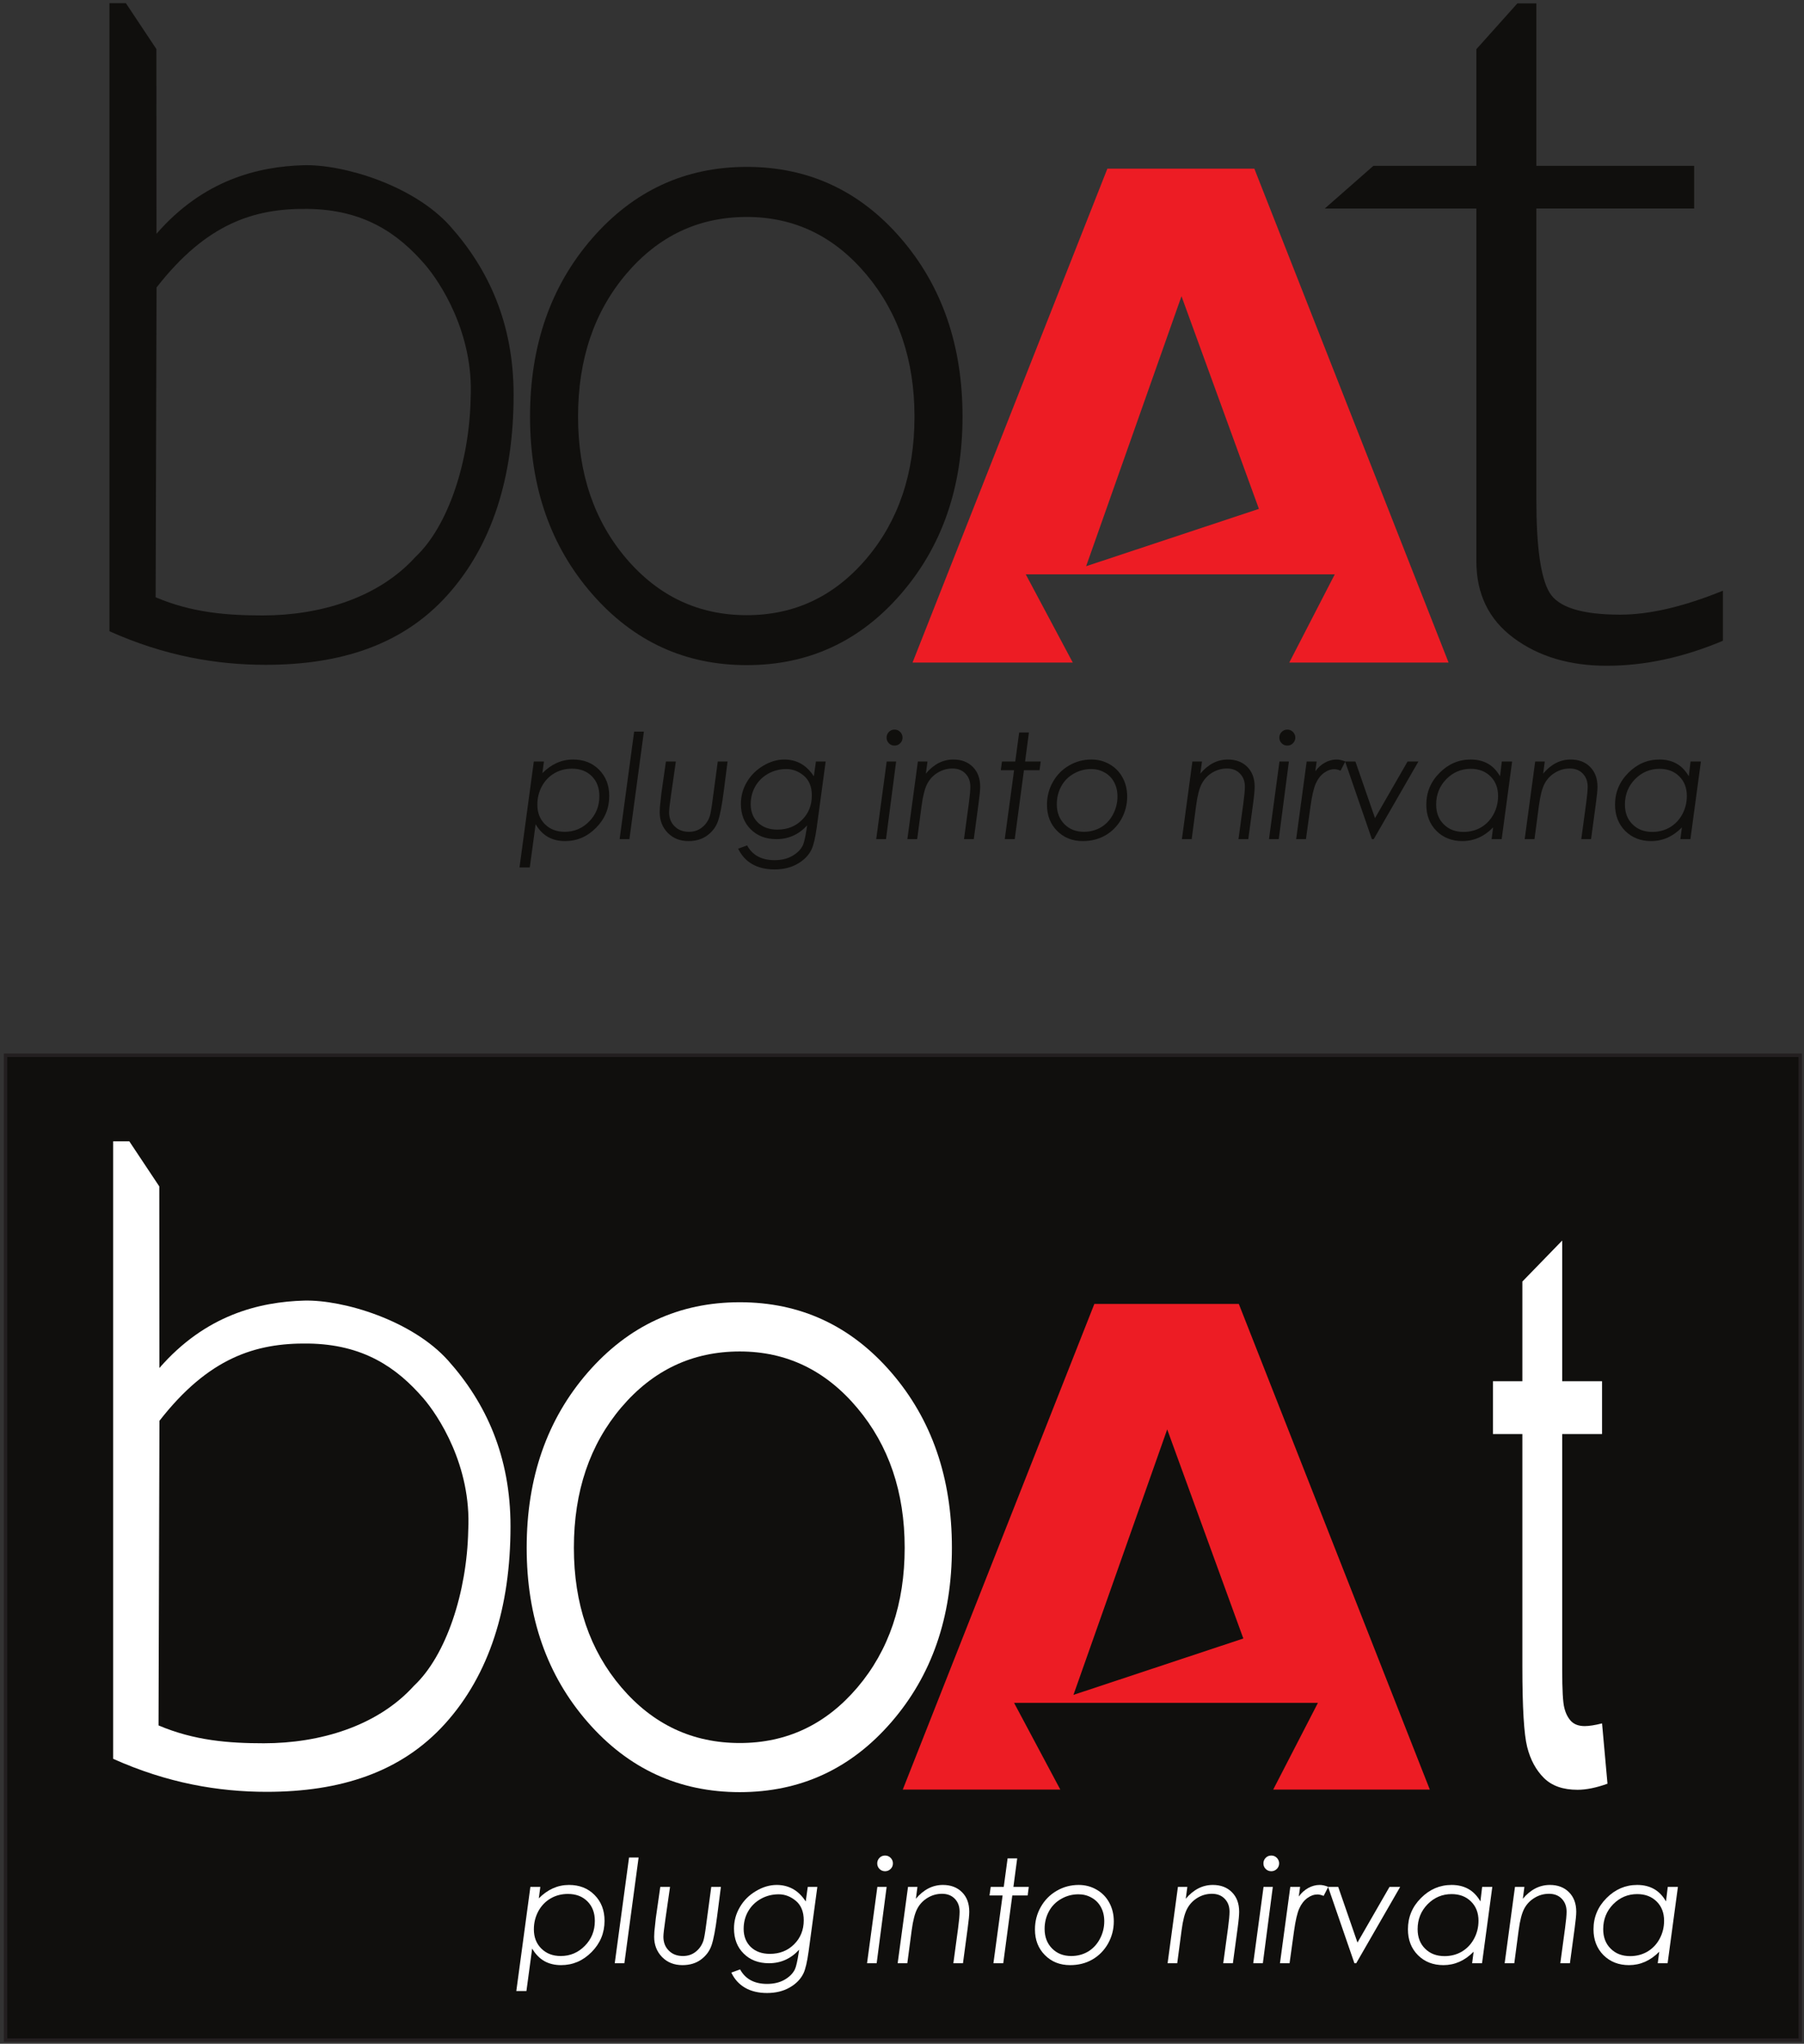 <?xml version="1.0" encoding="UTF-8" standalone="no"?>
<svg
   xmlns:dc="http://purl.org/dc/elements/1.1/"
   xmlns:cc="http://creativecommons.org/ns#"
   xmlns:rdf="http://www.w3.org/1999/02/22-rdf-syntax-ns#"
   xmlns:svg="http://www.w3.org/2000/svg"
   xmlns="http://www.w3.org/2000/svg"
   viewBox="0 0 350.667 397.333"
   height="397.333"
   width="350.667"
   xml:space="preserve"
   id="svg2"
   version="1.1"><rect x="0" y="0" width="350.667" height="397.333" fill="#333333" stroke="none"/><defs
     id="defs6" /><g
     transform="matrix(1.333,0,0,-1.333,0,397.333)"
     id="g10"><g
       transform="scale(0.1)"
       id="g12"><path
         id="path14"
         style="fill:#100f0d;fill-opacity:1;fill-rule:evenodd;stroke:none"
         d="M 8.121,1441.72 H 2625.19 V 5.227 H 8.121 V 1441.72" /><path
         id="path16"
         style="fill:none;stroke:#231f20;stroke-width:5;stroke-linecap:butt;stroke-linejoin:miter;stroke-miterlimit:2.613;stroke-dasharray:none;stroke-opacity:1"
         d="M 8.121,1441.72 H 2625.19 V 5.227 H 8.121 Z" /><path
         id="path18"
         style="fill:#100f0d;fill-opacity:1;fill-rule:nonzero;stroke:none"
         d="m 1088.99,2737.34 c 89.8,0 164.72,-34.79 224.67,-104.14 59.99,-69.52 89.92,-156.11 89.92,-260.03 0,-103.39 -29.93,-189.6 -89.92,-258.81 -59.95,-69.2 -134.87,-103.68 -224.67,-103.68 -89.916,0 -164.998,34.48 -225.435,103.68 -60.422,69.21 -90.629,155.42 -90.629,258.81 0,103.92 30.207,190.51 90.629,260.03 60.437,69.35 135.519,104.14 225.435,104.14 z m 0,-653.8 c 69.65,0 127.74,27.47 174.5,82.48 46.69,55.01 70.05,124.06 70.05,207.15 0,82.56 -23.51,151.76 -70.37,207.45 -46.97,55.86 -105.03,83.7 -174.18,83.7 -70.1,0 -128.584,-27.62 -175.599,-82.86 -46.911,-55.24 -70.446,-124.59 -70.446,-208.29 0,-83.09 23.535,-152.14 70.446,-207.15 47.015,-55.01 105.499,-82.48 175.599,-82.48" /><path
         id="path20"
         style="fill:#100f0d;fill-opacity:1;fill-rule:nonzero;stroke:none"
         d="m 2240.39,2975.85 v -236.98 h 230.11 v -62.26 h -230.11 v -425.14 c 0,-68.44 6.36,-113.45 19.14,-134.89 12.81,-21.52 47.11,-32.28 103.02,-32.28 42.86,0 92.71,11.67 149.87,34.95 v -73.02 c -57.69,-24.34 -114.1,-36.47 -169.44,-36.47 -54.14,0 -99.26,13.5 -135.58,40.44 -36.34,26.85 -54.49,64.24 -54.49,111.85 v 514.56 h -221.08 l 70.89,62.26 h 150.19 v 170.14 l 59.83,66.84 h 27.65" /><path
         id="path22"
         style="fill:#ed1c24;fill-opacity:1;fill-rule:nonzero;stroke:none"
         d="m 2112.38,2014.41 h -232.32 l 66.33,128.64 h -450.57 l 68.56,-128.64 H 1330.7 l 284.14,720.41 h 214.27 z m -276.59,224.17 -112.9,310.15 -139.05,-393.78 z" /><path
         id="path24"
         style="fill:#100f0d;fill-opacity:1;fill-rule:nonzero;stroke:none"
         d="m 159.609,2060.11 v 915.97 h 23.973 l 44.484,-66.92 0.125,-269.41 c 68.414,78.67 148.094,98.13 214.739,100.04 58.453,1.44 160.5,-29.54 213.574,-88.97 56.117,-62.87 92.461,-142 92.461,-245.84 0,-120.47 -31.457,-220.04 -96.957,-292.68 -65.508,-72.63 -156.137,-101.17 -264.754,-101.17 -71.262,0 -147,12.82 -227.645,48.98 z m 68.684,501.36 -1.34,-451.84 c 53.141,-22.5 104,-26.47 156.184,-26.47 82.98,0 168.386,25.25 222.672,85.3 47.711,44.71 78.566,138.63 80.453,230.65 5.035,96.37 -45.223,171.06 -66.551,195.78 -39.371,45.55 -89.039,80.11 -170.879,81.18 -78.289,1.07 -147.812,-21.28 -220.539,-114.6" /><path
         id="path26"
         style="fill:#100f0d;fill-opacity:1;fill-rule:nonzero;stroke:none"
         d="m 778.43,1870.13 h 14.738 l -2.254,-17.01 c 13.102,13.2 27.953,19.91 44.832,19.91 15.387,0 28.047,-4.96 37.828,-14.88 9.879,-9.92 14.84,-22.66 14.84,-38.3 0,-18.01 -6.402,-33.49 -19.215,-46.39 -12.808,-12.97 -27.847,-19.38 -45.273,-19.38 -9.356,0 -17.672,1.98 -24.746,5.95 -7.125,4.04 -13.184,10.23 -18.121,18.62 l -8.489,-63.02 h -15.019 z m 55.699,-10.45 c -9.313,0 -17.824,-2.14 -25.492,-6.56 -7.723,-4.42 -13.848,-10.76 -18.344,-18.92 -4.492,-8.32 -6.699,-17.32 -6.699,-27.02 0,-11.67 3.668,-21.21 11.094,-28.53 7.449,-7.4 17.019,-11.06 28.796,-11.06 13.922,0 25.813,5.04 35.692,15.1 9.879,10 14.84,22.36 14.84,36.93 0,12.06 -3.672,21.75 -11.02,29.08 -7.367,7.32 -17.004,10.98 -28.867,10.98" /><path
         id="path28"
         style="fill:#100f0d;fill-opacity:1;fill-rule:nonzero;stroke:none"
         d="m 924.754,1913.7 h 14.18 l -21.11,-156.8 h -14.265 l 21.195,156.8" /><path
         id="path30"
         style="fill:#100f0d;fill-opacity:1;fill-rule:nonzero;stroke:none"
         d="m 971.082,1870.13 h 14.465 l -6.797,-47.38 c -2.012,-13.89 -3.051,-22.74 -3.051,-26.48 0,-8.39 2.633,-15.33 7.996,-20.6 5.289,-5.41 12.285,-8.08 20.975,-8.08 7.27,0 13.55,2.06 18.86,6.25 5.31,4.12 9.13,9.54 11.44,16.33 1.12,3.36 2.54,11.14 4.12,23.42 l 7.6,56.54 h 14.29 l -5.5,-42.88 c -2.61,-20.45 -5.41,-35.02 -8.32,-43.64 -2.93,-8.62 -8.14,-15.64 -15.66,-21.22 -7.5,-5.56 -16.68,-8.31 -27.53,-8.31 -12.286,0 -22.368,3.97 -30.236,11.98 -7.765,8.01 -11.738,18.01 -11.738,30.06 0,4.73 0.418,10.3 1.289,16.71 l 1.067,9.99 0.574,4.28 6.156,43.03" /><path
         id="path32"
         style="fill:#100f0d;fill-opacity:1;fill-rule:nonzero;stroke:none"
         d="m 1189.82,1870.13 h 14.2 l -12.96,-95.75 c -2.14,-15.42 -4.65,-26.25 -7.62,-32.51 -4.1,-8.46 -10.88,-15.49 -20.36,-20.9 -9.51,-5.5 -20.7,-8.24 -33.68,-8.24 -12.71,0 -23.58,2.59 -32.57,7.78 -8.95,5.19 -15.79,12.74 -20.4,22.51 l 13.01,4.73 c 7.84,-14.34 21.22,-21.52 39.96,-21.52 9.89,0 18.52,1.98 25.69,6.03 7.27,4.12 12.48,9.23 15.59,15.49 1.84,3.82 3.75,12.13 5.71,24.88 l 0.61,4.34 c -12.23,-13.35 -27.15,-20.07 -44.78,-20.07 -15.53,0 -28.14,4.89 -37.57,14.42 -9.53,9.47 -14.26,21.9 -14.26,37.16 0,11.14 2.86,21.75 8.67,31.59 5.74,9.92 13.73,17.85 23.91,23.88 10.05,6.03 20.38,9.08 30.8,9.08 8.71,0 16.71,-1.98 23.86,-5.87 7.19,-3.97 13.59,-10.15 19.16,-18.62 z m -43.12,-10.99 c -9.49,0 -18.27,-2.21 -26.41,-6.71 -8.17,-4.58 -14.4,-10.76 -18.87,-18.47 -4.49,-7.85 -6.7,-16.48 -6.7,-26.16 0,-10.99 3.57,-20 10.6,-26.86 7.03,-6.72 16.48,-10.15 28.35,-10.15 14.45,0 26.38,4.73 35.87,14.19 9.5,9.39 14.29,21.29 14.29,35.63 0,12.59 -3.87,22.21 -11.62,28.77 -7.76,6.49 -16.25,9.76 -25.51,9.76" /><path
         id="path34"
         style="fill:#100f0d;fill-opacity:1;fill-rule:nonzero;stroke:none"
         d="m 1293.02,1870.13 h 13.75 L 1292,1756.9 h -14.27 z m 11.42,46.55 c 3.22,0 5.96,-1.15 8.24,-3.44 2.29,-2.29 3.43,-5.04 3.43,-8.24 0,-3.28 -1.14,-6.03 -3.43,-8.24 -2.28,-2.29 -5.02,-3.44 -8.24,-3.44 -3.25,0 -6.01,1.15 -8.26,3.44 -2.21,2.21 -3.35,4.96 -3.35,8.24 0,3.2 1.14,5.95 3.35,8.24 2.25,2.29 5.01,3.44 8.26,3.44" /><path
         id="path36"
         style="fill:#100f0d;fill-opacity:1;fill-rule:nonzero;stroke:none"
         d="m 1338.48,1870.13 h 13.99 l -2.33,-17.62 c 11.45,13.65 24.85,20.52 40.09,20.52 11.71,0 21.17,-3.58 28.34,-10.76 7.21,-7.17 10.75,-16.78 10.75,-28.99 0,-4.81 -0.77,-12.97 -2.36,-24.34 l -6.97,-52.04 h -14.25 l 7.03,52.04 c 1.48,10.99 2.23,19.23 2.23,24.42 0,8.01 -2.43,14.34 -7.2,19.22 -4.86,4.96 -11.12,7.33 -18.86,7.33 -7.67,0 -14.79,-1.99 -21.37,-5.95 -6.61,-3.97 -11.7,-9.31 -15.27,-16.03 -3.65,-6.79 -6.4,-17.47 -8.36,-32.04 l -6.48,-48.99 h -14.3 l 15.32,113.23" /><path
         id="path38"
         style="fill:#100f0d;fill-opacity:1;fill-rule:nonzero;stroke:none"
         d="m 1486.19,1912.4 h 14.22 l -5.61,-42.27 h 22.79 l -1.66,-12.74 h -22.79 l -13.41,-100.49 h -14.57 l 13.61,100.49 h -19.41 l 1.78,12.74 h 19.34 l 5.71,42.27" /><path
         id="path40"
         style="fill:#100f0d;fill-opacity:1;fill-rule:nonzero;stroke:none"
         d="m 1591.61,1873.03 c 9.59,0 18.42,-2.29 26.46,-6.94 8.07,-4.58 14.38,-10.99 18.84,-19.23 4.52,-8.24 6.79,-17.55 6.79,-27.85 0,-11.9 -2.91,-22.89 -8.62,-33.11 -5.78,-10.08 -13.53,-17.93 -23.21,-23.51 -9.71,-5.56 -20.68,-8.31 -32.94,-8.31 -15.19,0 -27.66,4.96 -37.51,14.96 -9.8,9.92 -14.67,22.5 -14.67,38 0,12.05 2.86,23.11 8.59,33.26 5.79,10.22 13.65,18.23 23.68,24.03 9.98,5.8 20.85,8.7 32.59,8.7 z m -0.38,-13.89 c -9.05,0 -17.52,-2.21 -25.41,-6.71 -7.99,-4.5 -14.1,-10.68 -18.37,-18.62 -4.24,-7.86 -6.38,-16.48 -6.38,-26.01 0,-11.91 3.7,-21.52 11.03,-29 7.37,-7.48 16.83,-11.21 28.52,-11.21 9.05,0 17.35,2.21 24.72,6.48 7.4,4.43 13.23,10.61 17.62,18.77 4.37,8.16 6.58,16.94 6.58,26.32 0,7.86 -1.64,14.8 -4.94,20.91 -3.22,5.95 -7.82,10.76 -13.85,14.04 -5.96,3.43 -12.46,5.03 -19.52,5.03" /><path
         id="path42"
         style="fill:#100f0d;fill-opacity:1;fill-rule:nonzero;stroke:none"
         d="m 1738.79,1870.13 h 13.97 l -2.37,-17.62 c 11.53,13.65 24.88,20.52 40.15,20.52 11.74,0 21.17,-3.58 28.3,-10.76 7.17,-7.17 10.75,-16.78 10.75,-28.99 0,-4.81 -0.71,-12.97 -2.27,-24.34 l -7.02,-52.04 H 1806 l 7.07,52.04 c 1.47,10.99 2.27,19.23 2.27,24.42 0,8.01 -2.44,14.34 -7.25,19.22 -4.79,4.96 -11.12,7.33 -18.89,7.33 -7.68,0 -14.78,-1.99 -21.36,-5.95 -6.55,-3.97 -11.65,-9.31 -15.25,-16.03 -3.71,-6.79 -6.44,-17.47 -8.35,-32.04 l -6.48,-48.99 h -14.26 l 15.29,113.23" /><path
         id="path44"
         style="fill:#100f0d;fill-opacity:1;fill-rule:nonzero;stroke:none"
         d="m 1865.77,1870.13 h 13.75 l -14.79,-113.23 h -14.25 z m 11.47,46.55 c 3.21,0 5.91,-1.15 8.22,-3.44 2.2,-2.29 3.43,-5.04 3.43,-8.24 0,-3.28 -1.23,-6.03 -3.43,-8.24 -2.31,-2.29 -5.01,-3.44 -8.22,-3.44 -3.28,0 -6.03,1.15 -8.28,3.44 -2.24,2.21 -3.39,4.96 -3.39,8.24 0,3.2 1.15,5.95 3.39,8.24 2.25,2.29 5,3.44 8.28,3.44" /><path
         id="path46"
         style="fill:#100f0d;fill-opacity:1;fill-rule:nonzero;stroke:none"
         d="m 1905.44,1870.13 h 14.54 l -1.96,-14.26 c 3.88,5.33 8.57,9.61 14.11,12.66 5.46,2.97 11.07,4.5 16.83,4.5 4.09,0 8.31,-0.99 12.81,-2.9 l -6.89,-13.35 c -3.61,1.45 -6.59,2.13 -9.08,2.13 -5.01,0 -10,-1.67 -14.94,-5.26 -4.89,-3.51 -8.96,-8.62 -12.03,-15.41 -3.03,-6.72 -5.67,-17.93 -7.8,-33.35 l -6.66,-47.99 h -14.24 l 15.31,113.23" /><path
         id="path48"
         style="fill:#100f0d;fill-opacity:1;fill-rule:nonzero;stroke:none"
         d="m 1961.49,1870.13 h 15.02 l 28.57,-82.56 47.51,82.56 h 15.81 l -65.18,-113.23 h -2.69 l -39.04,113.23" /><path
         id="path50"
         style="fill:#100f0d;fill-opacity:1;fill-rule:nonzero;stroke:none"
         d="m 2189.8,1756.9 h -14.67 l 2.21,17.1 c -13.03,-13.28 -28.05,-19.92 -44.83,-19.92 -15.32,0 -27.92,4.96 -37.78,14.8 -9.85,9.92 -14.82,22.66 -14.82,38.3 0,18.09 6.43,33.5 19.31,46.39 12.84,12.98 28.05,19.46 45.45,19.46 9.44,0 17.68,-1.98 24.83,-5.95 7.05,-3.89 13.07,-10.15 17.92,-18.47 l 2.58,21.52 h 15.04 z m -55.65,10.53 c 9.31,0 17.78,2.14 25.47,6.57 7.64,4.5 13.7,10.75 18.22,18.99 4.49,8.24 6.73,17.25 6.73,26.94 0,11.67 -3.71,21.28 -11.1,28.53 -7.38,7.33 -16.98,10.99 -28.8,10.99 -13.83,0 -25.74,-5.04 -35.59,-15.03 -9.88,-10.07 -14.8,-22.44 -14.8,-37.01 0,-11.97 3.7,-21.66 11.08,-28.91 7.39,-7.41 16.97,-11.07 28.79,-11.07" /><path
         id="path52"
         style="fill:#100f0d;fill-opacity:1;fill-rule:nonzero;stroke:none"
         d="m 2238.66,1870.13 h 13.97 l -2.31,-17.62 c 11.47,13.65 24.85,20.52 40.11,20.52 11.67,0 21.18,-3.58 28.3,-10.76 7.17,-7.17 10.79,-16.78 10.79,-28.99 0,-4.81 -0.79,-12.97 -2.35,-24.34 l -7.02,-52.04 h -14.26 l 7.03,52.04 c 1.51,10.99 2.28,19.23 2.28,24.42 0,8.01 -2.48,14.34 -7.19,19.22 -4.84,4.96 -11.13,7.33 -18.87,7.33 -7.72,0 -14.84,-1.99 -21.34,-5.95 -6.65,-3.97 -11.75,-9.31 -15.37,-16.03 -3.6,-6.79 -6.38,-17.47 -8.31,-32.04 l -6.48,-48.99 h -14.28 l 15.3,113.23" /><path
         id="path54"
         style="fill:#100f0d;fill-opacity:1;fill-rule:nonzero;stroke:none"
         d="m 2465.03,1756.9 h -14.64 l 2.25,17.1 c -13.05,-13.28 -28.05,-19.92 -44.88,-19.92 -15.31,0 -27.92,4.96 -37.85,14.8 -9.78,9.92 -14.79,22.66 -14.79,38.3 0,18.09 6.51,33.5 19.36,46.39 12.86,12.98 28.05,19.46 45.42,19.46 9.44,0 17.7,-1.98 24.83,-5.95 7.07,-3.89 13.07,-10.15 17.92,-18.47 l 2.6,21.52 h 15.07 z m -55.63,10.53 c 9.31,0 17.73,2.14 25.47,6.57 7.67,4.5 13.73,10.75 18.22,18.99 4.5,8.24 6.73,17.25 6.73,26.94 0,11.67 -3.7,21.28 -11.05,28.53 -7.42,7.33 -16.97,10.99 -28.82,10.99 -13.84,0 -25.76,-5.04 -35.64,-15.03 -9.83,-10.07 -14.8,-22.44 -14.8,-37.01 0,-11.97 3.7,-21.66 11.12,-28.91 7.35,-7.41 16.99,-11.07 28.77,-11.07" /><path
         id="path56"
         style="fill:#ffffff;fill-opacity:1;fill-rule:nonzero;stroke:none"
         d="m 1078.78,1081.5 c 88.29,0 161.96,-34.21 220.9,-102.406 58.99,-68.344 88.42,-153.496 88.42,-255.672 C 1388.1,621.77 1358.67,537 1299.68,468.957 1240.74,400.91 1167.07,367 1078.78,367 990.375,367 916.547,400.91 857.125,468.957 797.715,537 768.016,621.77 768.016,723.422 c 0,102.176 29.699,187.328 89.109,255.672 59.422,68.196 133.25,102.406 221.655,102.406 z m 0,-642.852 c 68.49,0 125.6,27.004 171.58,81.094 45.9,54.09 68.87,121.981 68.87,203.68 0,81.172 -23.11,149.215 -69.19,203.98 -46.18,54.918 -103.26,82.298 -171.26,82.298 -68.92,0 -126.425,-27.157 -172.651,-81.473 -46.129,-54.313 -69.27,-122.508 -69.27,-204.805 0,-81.699 23.141,-149.59 69.27,-203.68 46.226,-54.09 103.731,-81.094 172.651,-81.094" /><path
         id="path58"
         style="fill:#100f0d;fill-opacity:1;fill-rule:nonzero;stroke:none"
         d="m 2210.89,1316.01 v -233.02 h 226.25 v -61.21 H 2210.89 V 603.766 c 0,-67.293 6.25,-111.555 18.82,-132.637 12.59,-21.156 46.33,-31.734 101.29,-31.734 42.15,0 91.16,11.48 147.36,34.363 v -71.797 c -56.72,-23.934 -112.19,-35.859 -166.59,-35.859 -53.23,0 -97.61,13.277 -133.32,39.761 -35.73,26.407 -53.57,63.164 -53.57,109.977 v 505.94 H 1907.5 l 69.71,61.21 h 147.67 v 167.3 l 58.83,65.72 h 27.18" /><path
         id="path60"
         style="fill:#ed1c24;fill-opacity:1;fill-rule:nonzero;stroke:none"
         d="m 2085.02,370.68 h -228.41 l 65.21,126.48 h -443.03 l 67.42,-126.48 h -229.77 l 279.38,708.34 h 210.68 z m -271.95,220.406 -111.01,304.957 -136.71,-387.18 z" /><path
         id="path62"
         style="fill:#ffffff;fill-opacity:1;fill-rule:nonzero;stroke:none"
         d="m 164.973,415.613 v 900.617 h 23.57 l 43.738,-65.79 0.129,-264.897 c 67.262,77.347 145.606,96.477 211.133,98.347 57.473,1.43 157.812,-29.03 209.996,-87.468 55.18,-61.817 90.91,-139.613 90.91,-241.715 0,-118.461 -30.922,-216.359 -95.324,-287.777 -64.414,-71.418 -153.523,-99.477 -260.32,-99.477 -70.075,0 -144.535,12.602 -223.832,48.16 z m 67.531,492.961 -1.32,-444.269 c 52.254,-22.133 102.261,-26.035 153.566,-26.035 81.594,0 165.574,24.832 218.949,83.875 46.91,43.96 77.246,136.308 79.102,226.785 4.949,94.75 -44.465,168.195 -65.438,192.5 -38.707,44.789 -87.547,78.77 -168.015,79.82 -76.973,1.05 -145.332,-20.93 -216.844,-112.676" /><path
         id="path64"
         style="fill:#ffffff;fill-opacity:1;fill-rule:nonzero;stroke:none"
         d="m 773.422,228.816 h 14.496 l -2.223,-16.73 c 12.887,12.977 27.489,19.578 44.082,19.578 15.133,0 27.578,-4.875 37.2,-14.629 9.711,-9.75 14.589,-22.281 14.589,-37.66 0,-17.703 -6.293,-32.93 -18.89,-45.609 -12.594,-12.758 -27.383,-19.059 -44.52,-19.059 -9.195,0 -17.375,1.949 -24.328,5.856 -7.004,3.972 -12.961,10.05 -17.816,18.304 l -8.348,-61.969 h -14.766 z m 54.766,-10.277 c -9.153,0 -17.524,-2.101 -25.063,-6.453 -7.59,-4.352 -13.617,-10.578 -18.035,-18.606 -4.418,-8.179 -6.586,-17.027 -6.586,-26.558 0,-11.477 3.609,-20.856 10.906,-28.055 7.324,-7.281 16.735,-10.879 28.313,-10.879 13.691,0 25.379,4.95 35.097,14.852 9.711,9.828 14.59,21.984 14.59,36.308 0,11.856 -3.609,21.383 -10.836,28.586 -7.246,7.2 -16.719,10.805 -28.386,10.805" /><path
         id="path66"
         style="fill:#ffffff;fill-opacity:1;fill-rule:nonzero;stroke:none"
         d="m 917.297,271.648 h 13.941 L 910.488,117.48 h -14.031 l 20.84,154.168" /><path
         id="path68"
         style="fill:#ffffff;fill-opacity:1;fill-rule:nonzero;stroke:none"
         d="m 962.852,228.816 h 14.222 l -6.687,-46.589 c -1.977,-13.653 -2.996,-22.36 -2.996,-26.032 0,-8.254 2.586,-15.082 7.859,-20.257 5.203,-5.325 12.078,-7.95 20.625,-7.95 7.145,0 13.325,2.024 18.545,6.149 5.22,4.051 8.98,9.379 11.25,16.054 1.1,3.301 2.49,10.954 4.05,23.036 l 7.47,55.589 h 14.06 l -5.42,-42.168 c -2.56,-20.101 -5.32,-34.429 -8.18,-42.906 -2.88,-8.476 -8,-15.379 -15.4,-20.855 -7.37,-5.477 -16.4,-8.18 -27.066,-8.18 -12.075,0 -21.989,3.902 -29.723,11.781 -7.637,7.875 -11.543,17.703 -11.543,29.555 0,4.648 0.41,10.129 1.266,16.43 l 1.046,9.828 0.567,4.203 6.055,42.312" /><path
         id="path70"
         style="fill:#ffffff;fill-opacity:1;fill-rule:nonzero;stroke:none"
         d="m 1177.92,228.816 h 13.96 l -12.74,-94.152 c -2.1,-15.156 -4.57,-25.809 -7.49,-31.961 -4.03,-8.324 -10.69,-15.226 -20.02,-20.551 -9.34,-5.402 -20.35,-8.105 -33.11,-8.105 -12.5,0 -23.19,2.551 -32.03,7.652 -8.81,5.102 -15.52,12.527 -20.06,22.133 l 12.79,4.648 c 7.71,-14.101 20.87,-21.152 39.3,-21.152 9.71,0 18.21,1.949 25.25,5.922 7.16,4.055 12.28,9.078 15.33,15.23 1.81,3.75 3.69,11.93 5.61,24.458 l 0.61,4.277 c -12.02,-13.129 -26.7,-19.735 -44.03,-19.735 -15.27,0 -27.67,4.805 -36.95,14.184 -9.36,9.301 -14.01,21.527 -14.01,36.531 0,10.953 2.81,21.383 8.52,31.063 5.65,9.75 13.5,17.555 23.51,23.48 9.88,5.926 20.03,8.926 30.28,8.926 8.57,0 16.43,-1.949 23.46,-5.777 7.08,-3.899 13.37,-9.977 18.84,-18.301 z m -42.39,-10.804 c -9.33,0 -17.97,-2.176 -25.97,-6.606 -8.04,-4.5 -14.15,-10.574 -18.55,-18.152 -4.42,-7.727 -6.59,-16.203 -6.59,-25.731 0,-10.804 3.51,-19.656 10.42,-26.41 6.91,-6.601 16.2,-9.976 27.87,-9.976 14.21,0 25.94,4.652 35.27,13.953 9.34,9.23 14.06,20.933 14.06,35.035 0,12.379 -3.82,21.832 -11.43,28.285 -7.64,6.375 -15.98,9.602 -25.08,9.602" /><path
         id="path72"
         style="fill:#ffffff;fill-opacity:1;fill-rule:nonzero;stroke:none"
         d="m 1279.4,228.816 h 13.52 L 1278.39,117.48 h -14.03 z m 11.22,45.758 c 3.17,0 5.86,-1.125 8.1,-3.371 2.25,-2.254 3.37,-4.957 3.37,-8.105 0,-3.227 -1.12,-5.926 -3.37,-8.102 -2.24,-2.25 -4.93,-3.375 -8.1,-3.375 -3.19,0 -5.91,1.125 -8.12,3.375 -2.17,2.176 -3.3,4.875 -3.3,8.102 0,3.148 1.13,5.851 3.3,8.105 2.21,2.246 4.93,3.371 8.12,3.371" /><path
         id="path74"
         style="fill:#ffffff;fill-opacity:1;fill-rule:nonzero;stroke:none"
         d="m 1324.09,228.816 h 13.76 l -2.29,-17.332 c 11.25,13.43 24.43,20.18 39.41,20.18 11.52,0 20.82,-3.527 27.87,-10.578 7.09,-7.051 10.57,-16.504 10.57,-28.508 0,-4.726 -0.75,-12.754 -2.31,-23.93 l -6.86,-51.168 h -14.01 l 6.91,51.168 c 1.46,10.801 2.19,18.903 2.19,24.004 0,7.879 -2.39,14.106 -7.08,18.911 -4.78,4.875 -10.93,7.199 -18.54,7.199 -7.54,0 -14.55,-1.949 -21.01,-5.852 -6.5,-3.902 -11.5,-9.152 -15.02,-15.754 -3.58,-6.676 -6.29,-17.179 -8.22,-31.508 l -6.38,-48.168 h -14.06 l 15.07,111.336" /><path
         id="path76"
         style="fill:#ffffff;fill-opacity:1;fill-rule:nonzero;stroke:none"
         d="m 1469.32,270.375 h 13.99 l -5.51,-41.559 h 22.4 l -1.64,-12.531 h -22.4 l -13.18,-98.805 h -14.33 l 13.38,98.805 h -19.08 l 1.75,12.531 h 19.01 l 5.61,41.559" /><path
         id="path78"
         style="fill:#ffffff;fill-opacity:1;fill-rule:nonzero;stroke:none"
         d="m 1572.98,231.664 c 9.43,0 18.11,-2.25 26.02,-6.824 7.93,-4.504 14.13,-10.805 18.52,-18.906 4.44,-8.102 6.67,-17.258 6.67,-27.383 0,-11.703 -2.86,-22.508 -8.47,-32.559 -5.68,-9.902 -13.3,-17.629 -22.82,-23.105 -9.54,-5.477 -20.33,-8.18 -32.39,-8.18 -14.93,0 -27.19,4.875 -36.87,14.707 -9.64,9.75 -14.43,22.129 -14.43,37.356 0,11.855 2.8,22.73 8.45,32.71 5.68,10.055 13.41,17.93 23.27,23.633 9.82,5.703 20.51,8.551 32.05,8.551 z m -0.37,-13.652 c -8.9,0 -17.23,-2.176 -24.98,-6.606 -7.86,-4.422 -13.87,-10.5 -18.07,-18.301 -4.17,-7.726 -6.27,-16.207 -6.27,-25.582 0,-11.707 3.64,-21.156 10.84,-28.507 7.25,-7.352 16.55,-11.028 28.04,-11.028 8.9,0 17.06,2.172 24.31,6.375 7.27,4.352 13.01,10.43 17.33,18.457 4.29,8.028 6.47,16.653 6.47,25.879 0,7.731 -1.62,14.555 -4.86,20.559 -3.17,5.847 -7.69,10.574 -13.62,13.801 -5.85,3.379 -12.25,4.953 -19.19,4.953" /><path
         id="path80"
         style="fill:#ffffff;fill-opacity:1;fill-rule:nonzero;stroke:none"
         d="m 1717.69,228.816 h 13.74 l -2.32,-17.332 c 11.33,13.43 24.45,20.18 39.47,20.18 11.54,0 20.81,-3.527 27.82,-10.578 7.05,-7.051 10.57,-16.504 10.57,-28.508 0,-4.726 -0.69,-12.754 -2.23,-23.93 l -6.9,-51.168 h -14.06 l 6.96,51.168 c 1.44,10.801 2.22,18.903 2.22,24.004 0,7.879 -2.4,14.106 -7.13,18.911 -4.71,4.875 -10.93,7.199 -18.58,7.199 -7.54,0 -14.52,-1.949 -20.98,-5.852 -6.45,-3.902 -11.47,-9.152 -15.01,-15.754 -3.64,-6.676 -6.33,-17.179 -8.21,-31.508 l -6.36,-48.168 h -14.04 l 15.04,111.336" /><path
         id="path82"
         style="fill:#ffffff;fill-opacity:1;fill-rule:nonzero;stroke:none"
         d="m 1842.55,228.816 h 13.52 L 1841.53,117.48 h -14.01 z m 11.28,45.758 c 3.15,0 5.81,-1.125 8.08,-3.371 2.16,-2.254 3.37,-4.957 3.37,-8.105 0,-3.227 -1.21,-5.926 -3.37,-8.102 -2.27,-2.25 -4.93,-3.375 -8.08,-3.375 -3.23,0 -5.94,1.125 -8.15,3.375 -2.2,2.176 -3.32,4.875 -3.32,8.102 0,3.148 1.12,5.851 3.32,8.105 2.21,2.246 4.92,3.371 8.15,3.371" /><path
         id="path84"
         style="fill:#ffffff;fill-opacity:1;fill-rule:nonzero;stroke:none"
         d="m 1881.56,228.816 h 14.3 l -1.93,-14.031 c 3.81,5.25 8.42,9.453 13.86,12.453 5.37,2.926 10.89,4.426 16.55,4.426 4.03,0 8.18,-0.976 12.6,-2.848 l -6.77,-13.128 c -3.56,1.425 -6.49,2.097 -8.93,2.097 -4.93,0 -9.83,-1.648 -14.7,-5.176 -4.8,-3.449 -8.8,-8.476 -11.83,-15.156 -2.98,-6.598 -5.56,-17.629 -7.66,-32.781 l -6.55,-47.192 h -14 l 15.06,111.336" /><path
         id="path86"
         style="fill:#ffffff;fill-opacity:1;fill-rule:nonzero;stroke:none"
         d="m 1936.66,228.816 h 14.77 l 28.09,-81.171 46.72,81.171 h 15.55 L 1977.7,117.48 h -2.65 l -38.39,111.336" /><path
         id="path88"
         style="fill:#ffffff;fill-opacity:1;fill-rule:nonzero;stroke:none"
         d="m 2161.15,117.48 h -14.43 l 2.18,16.809 c -12.81,-13.055 -27.58,-19.582 -44.08,-19.582 -15.06,0 -27.45,4.875 -37.15,14.555 -9.68,9.754 -14.56,22.281 -14.56,37.66 0,17.777 6.31,32.933 18.98,45.613 12.62,12.754 27.58,19.129 44.69,19.129 9.28,0 17.38,-1.949 24.4,-5.851 6.94,-3.825 12.87,-9.977 17.63,-18.157 l 2.53,21.16 h 14.8 z m -54.72,10.356 c 9.15,0 17.48,2.098 25.04,6.453 7.52,4.426 13.48,10.578 17.92,18.68 4.41,8.101 6.61,16.953 6.61,26.48 0,11.481 -3.64,20.934 -10.91,28.059 -7.25,7.203 -16.7,10.801 -28.31,10.801 -13.6,0 -25.31,-4.95 -35,-14.774 -9.71,-9.906 -14.55,-22.062 -14.55,-36.387 0,-11.777 3.64,-21.308 10.9,-28.433 7.26,-7.277 16.68,-10.879 28.3,-10.879" /><path
         id="path90"
         style="fill:#ffffff;fill-opacity:1;fill-rule:nonzero;stroke:none"
         d="m 2209.18,228.816 h 13.75 l -2.27,-17.332 c 11.27,13.43 24.43,20.18 39.43,20.18 11.48,0 20.83,-3.527 27.83,-10.578 7.05,-7.051 10.62,-16.504 10.62,-28.508 0,-4.726 -0.79,-12.754 -2.32,-23.93 l -6.91,-51.168 h -14.01 l 6.91,51.168 c 1.49,10.801 2.24,18.903 2.24,24.004 0,7.879 -2.43,14.106 -7.07,18.911 -4.76,4.875 -10.94,7.199 -18.56,7.199 -7.59,0 -14.59,-1.949 -20.98,-5.852 -6.54,-3.902 -11.54,-9.152 -15.11,-15.754 -3.54,-6.676 -6.28,-17.179 -8.17,-31.508 l -6.37,-48.168 h -14.04 l 15.03,111.336" /><path
         id="path92"
         style="fill:#ffffff;fill-opacity:1;fill-rule:nonzero;stroke:none"
         d="m 2431.77,117.48 h -14.39 l 2.21,16.809 c -12.84,-13.055 -27.58,-19.582 -44.13,-19.582 -15.06,0 -27.46,4.875 -37.22,14.555 -9.61,9.754 -14.54,22.281 -14.54,37.66 0,17.777 6.39,32.933 19.03,45.613 12.65,12.754 27.59,19.129 44.66,19.129 9.29,0 17.41,-1.949 24.42,-5.851 6.95,-3.825 12.85,-9.977 17.62,-18.157 l 2.55,21.16 h 14.82 z m -54.7,10.356 c 9.16,0 17.43,2.098 25.04,6.453 7.55,4.426 13.5,10.578 17.92,18.68 4.42,8.101 6.61,16.953 6.61,26.48 0,11.481 -3.63,20.934 -10.86,28.059 -7.3,7.203 -16.69,10.801 -28.33,10.801 -13.62,0 -25.34,-4.95 -35.05,-14.774 -9.67,-9.906 -14.55,-22.062 -14.55,-36.387 0,-11.777 3.64,-21.308 10.93,-28.433 7.24,-7.277 16.7,-10.879 28.29,-10.879" /><path
         id="path94"
         style="fill:#ffffff;fill-opacity:1;fill-rule:nonzero;stroke:none"
         d="m 2336.17,467.273 7.92,-87.976 c -16.28,-5.852 -30.92,-8.875 -43.69,-8.875 -21.01,0 -37.3,5.664 -48.96,17.18 -11.56,11.515 -19.7,26.437 -24.43,45.125 -4.73,18.695 -7.05,57.961 -7.05,117.808 V 889.25 h -42.91 v 77.031 h 42.91 v 145.379 l 58.11,59.84 V 966.281 h 58.1 V 889.25 h -58.1 V 544.875 c 0,-28.512 0.99,-46.82 3.08,-54.941 1.98,-8.118 5.28,-14.539 9.9,-19.446 4.63,-4.722 11.22,-7.172 19.81,-7.172 6.39,0 14.86,1.321 25.31,3.957" /></g></g></svg>